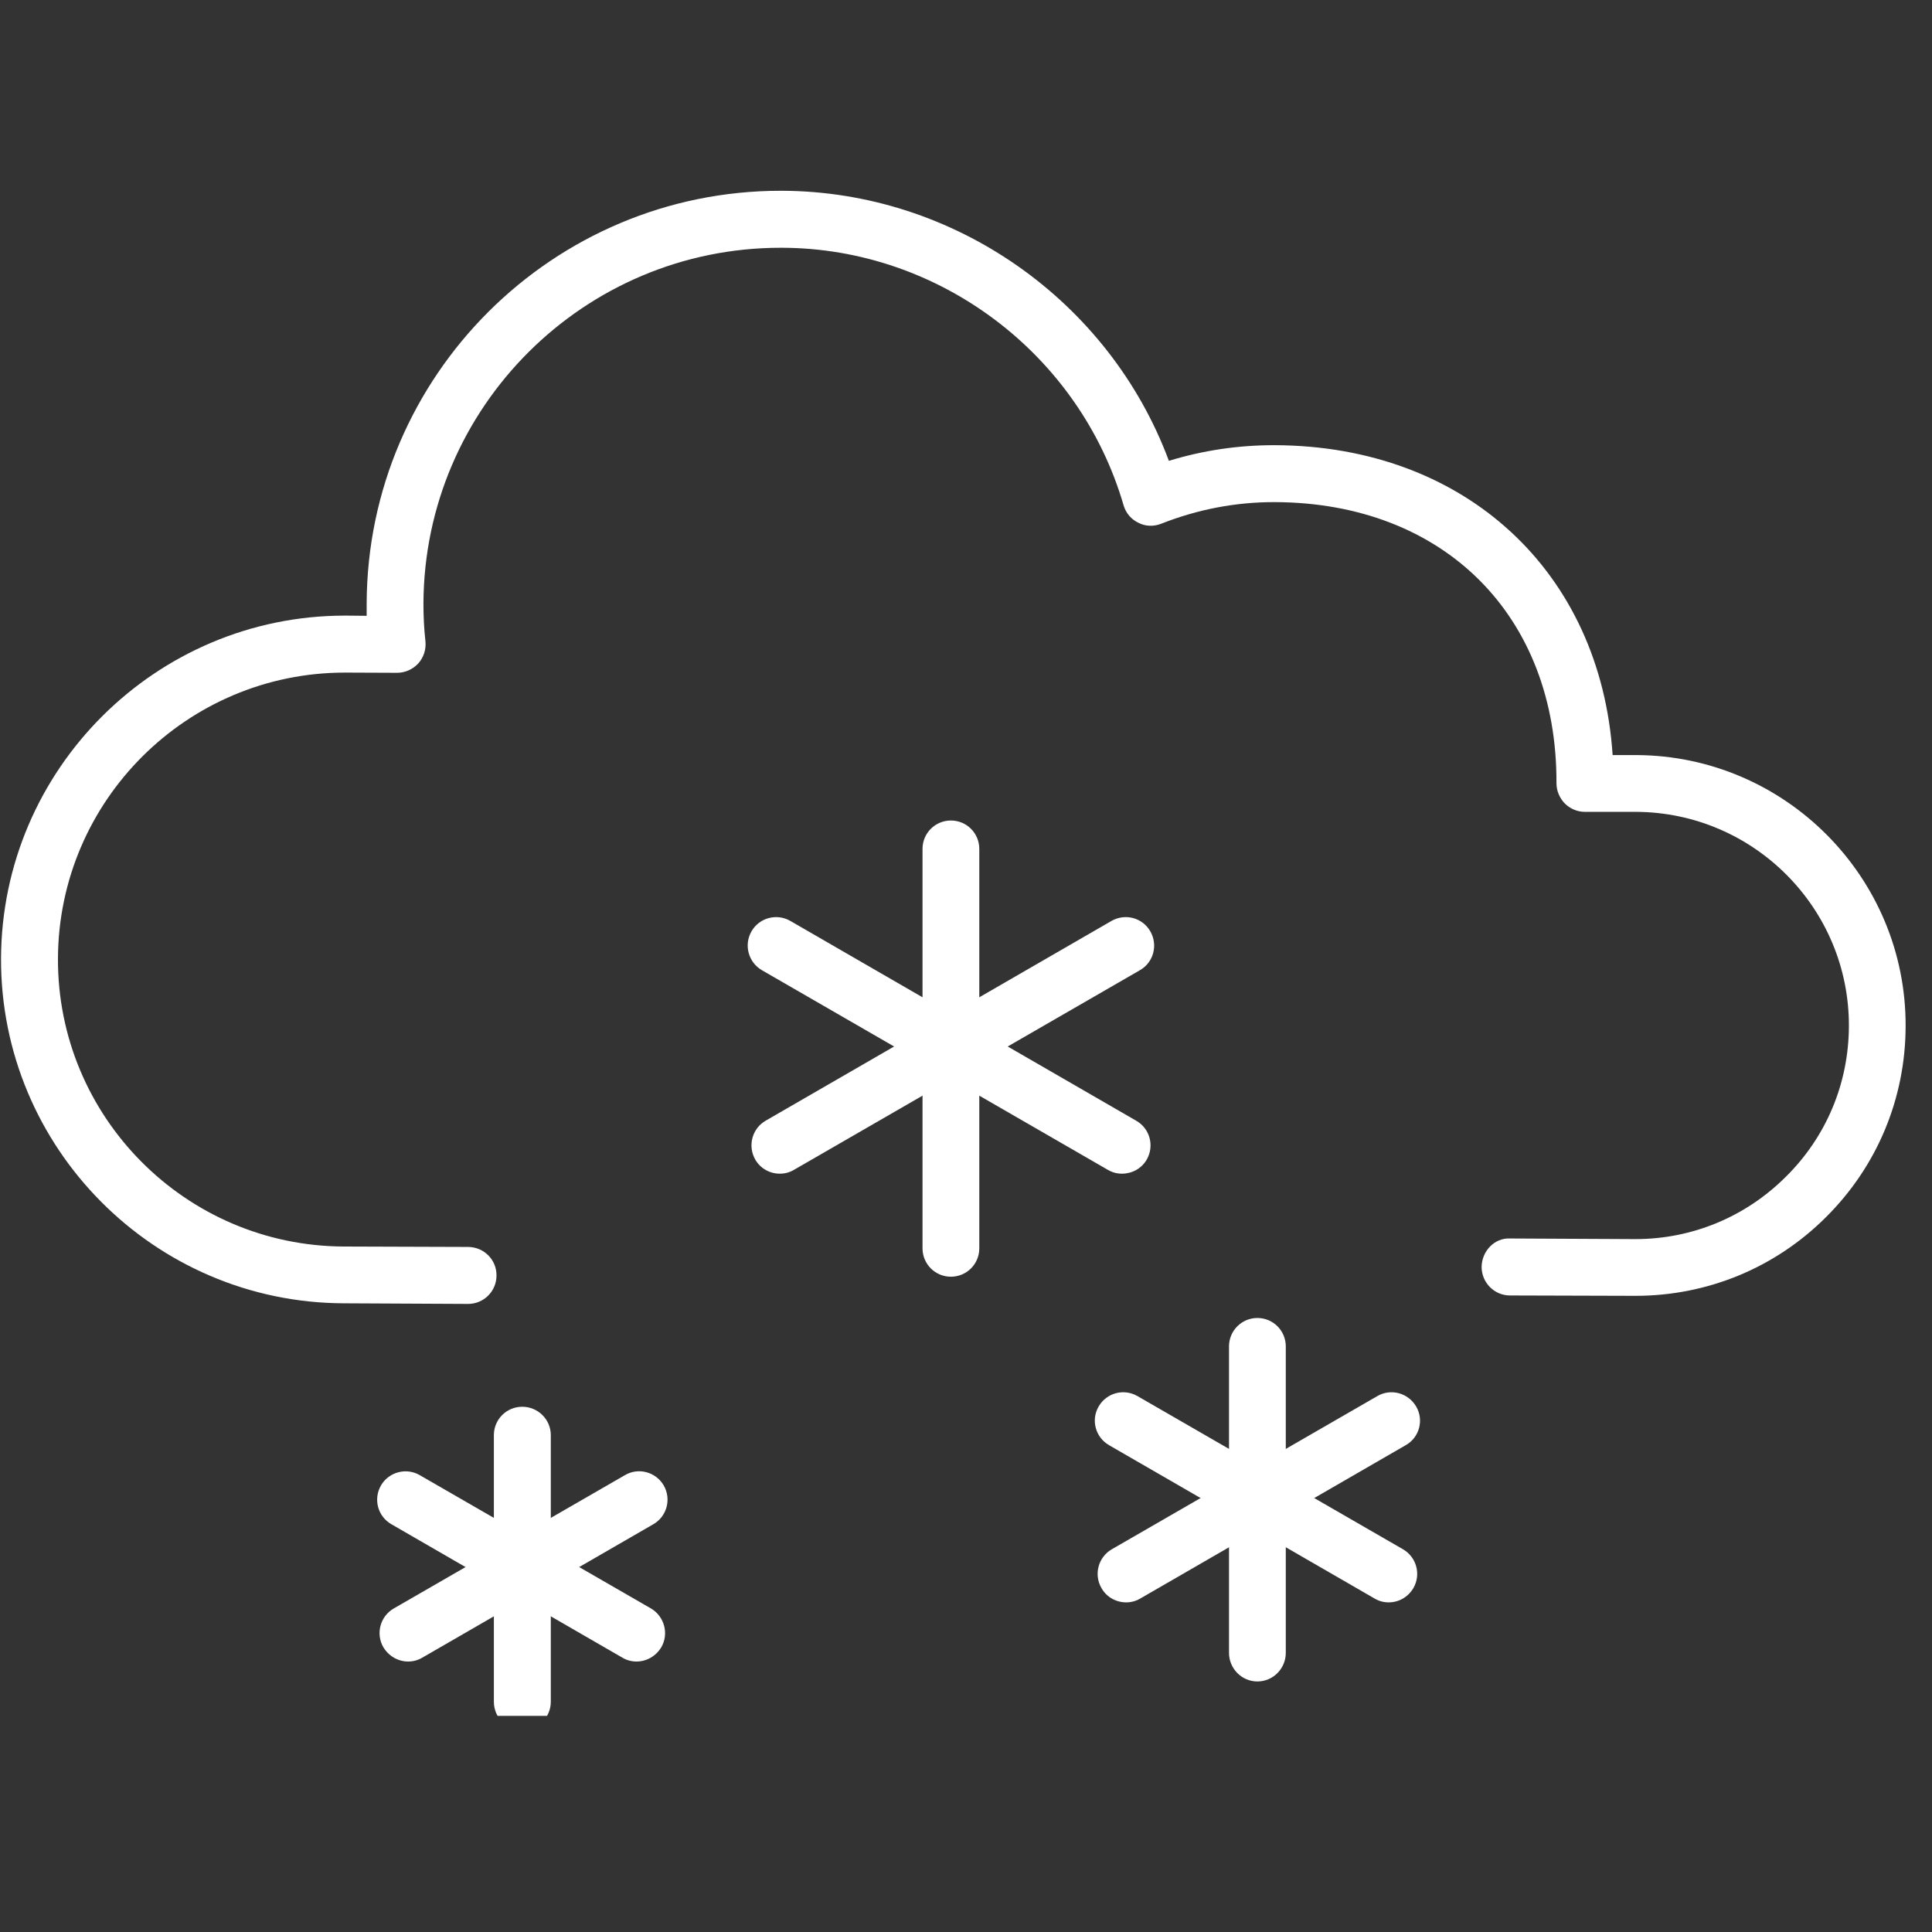 <svg xmlns="http://www.w3.org/2000/svg" xmlns:xlink="http://www.w3.org/1999/xlink" width="50" zoomAndPan="magnify" viewBox="0 0 37.5 37.5" height="50" preserveAspectRatio="xMidYMid meet" version="1.0"><rect x="0" y="0" width="37.5" height="37.5" fill="#333333" stroke="none"/><defs><clipPath id="0d8d1cf713"><path d="M 0 3.699 L 37 3.699 L 37 26 L 0 26 Z M 0 3.699 " clip-rule="nonzero"/></clipPath><clipPath id="f33aeef51f"><path d="M 9 27 L 11 27 L 11 33.305 L 9 33.305 Z M 9 27 " clip-rule="nonzero"/></clipPath></defs><g clip-path="url(#0d8d1cf713)"><path fill="#ffffff" d="M 9.086 25.309 L 6.672 25.297 C 2.992 25.285 0.008 22.281 0.02 18.602 C 0.035 14.93 3.027 11.949 6.695 11.949 C 6.703 11.949 6.711 11.949 6.719 11.949 L 7.117 11.953 C 7.117 11.871 7.117 11.789 7.117 11.711 C 7.133 7.289 10.734 3.703 15.152 3.703 C 15.16 3.703 15.172 3.703 15.18 3.703 C 18.527 3.715 21.535 5.844 22.688 8.945 C 23.348 8.742 24.031 8.641 24.727 8.641 C 24.734 8.641 24.742 8.641 24.75 8.641 C 28.441 8.656 31.066 11.098 31.301 14.656 L 31.762 14.656 C 34.652 14.668 37 17.031 36.988 19.922 C 36.984 21.324 36.434 22.641 35.438 23.629 C 34.449 24.613 33.137 25.152 31.742 25.152 C 31.734 25.152 31.73 25.152 31.723 25.152 L 29.309 25.145 C 29.004 25.145 28.758 24.895 28.758 24.59 C 28.762 24.285 29.008 24.023 29.312 24.039 L 31.727 24.051 C 31.73 24.051 31.738 24.051 31.742 24.051 C 32.844 24.051 33.879 23.621 34.66 22.844 C 35.449 22.066 35.883 21.027 35.887 19.918 C 35.895 17.633 34.043 15.77 31.758 15.758 L 30.762 15.758 C 30.617 15.758 30.477 15.699 30.371 15.594 C 30.27 15.488 30.211 15.348 30.211 15.203 C 30.223 11.949 28.027 9.758 24.746 9.746 C 24.742 9.746 24.734 9.746 24.727 9.746 C 23.98 9.746 23.246 9.887 22.543 10.164 C 22.398 10.223 22.234 10.219 22.098 10.148 C 21.957 10.082 21.852 9.957 21.809 9.809 C 20.957 6.875 18.23 4.816 15.176 4.809 C 15.168 4.809 15.16 4.809 15.152 4.809 C 11.34 4.809 8.234 7.902 8.219 11.715 C 8.219 11.957 8.23 12.203 8.258 12.449 C 8.273 12.605 8.223 12.762 8.117 12.879 C 8.012 12.992 7.863 13.059 7.707 13.059 C 7.707 13.059 7.707 13.059 7.703 13.059 L 6.715 13.055 C 6.707 13.055 6.703 13.055 6.695 13.055 C 3.633 13.055 1.137 15.539 1.125 18.605 C 1.113 21.676 3.602 24.184 6.676 24.195 L 9.09 24.203 C 9.395 24.207 9.641 24.453 9.637 24.758 C 9.637 25.062 9.391 25.309 9.086 25.309 " fill-opacity="1" fill-rule="nonzero"/></g><g clip-path="url(#f33aeef51f)"><path fill="#ffffff" d="M 10.137 33.586 C 9.832 33.586 9.586 33.336 9.586 33.031 L 9.586 27.855 C 9.586 27.551 9.832 27.305 10.137 27.305 C 10.441 27.305 10.691 27.551 10.691 27.855 L 10.691 33.031 C 10.691 33.336 10.441 33.586 10.137 33.586 " fill-opacity="1" fill-rule="nonzero"/></g><path fill="#ffffff" d="M 7.922 32.25 C 7.73 32.25 7.547 32.148 7.441 31.973 C 7.289 31.711 7.379 31.371 7.645 31.219 L 12.129 28.633 C 12.391 28.477 12.73 28.57 12.883 28.832 C 13.035 29.098 12.945 29.434 12.68 29.586 L 8.195 32.176 C 8.109 32.227 8.016 32.25 7.922 32.25 " fill-opacity="1" fill-rule="nonzero"/><path fill="#ffffff" d="M 12.355 32.25 C 12.262 32.25 12.168 32.227 12.082 32.176 L 7.598 29.586 C 7.332 29.434 7.242 29.098 7.395 28.832 C 7.547 28.57 7.887 28.48 8.148 28.633 L 12.633 31.219 C 12.895 31.371 12.988 31.711 12.836 31.973 C 12.73 32.148 12.547 32.25 12.355 32.25 " fill-opacity="1" fill-rule="nonzero"/><path fill="#ffffff" d="M 24.406 32.637 C 24.102 32.637 23.855 32.387 23.855 32.082 L 23.855 26.133 C 23.855 25.828 24.102 25.582 24.406 25.582 C 24.711 25.582 24.957 25.828 24.957 26.133 L 24.957 32.082 C 24.957 32.387 24.711 32.637 24.406 32.637 " fill-opacity="1" fill-rule="nonzero"/><path fill="#ffffff" d="M 21.859 31.102 C 21.668 31.102 21.48 31.004 21.379 30.824 C 21.227 30.562 21.316 30.223 21.582 30.07 L 26.734 27.098 C 26.996 26.945 27.332 27.035 27.488 27.301 C 27.641 27.562 27.551 27.902 27.285 28.051 L 22.133 31.027 C 22.047 31.078 21.953 31.102 21.859 31.102 " fill-opacity="1" fill-rule="nonzero"/><path fill="#ffffff" d="M 26.953 31.102 C 26.859 31.102 26.766 31.078 26.68 31.027 L 21.527 28.051 C 21.262 27.898 21.172 27.562 21.324 27.301 C 21.477 27.035 21.812 26.945 22.078 27.098 L 27.23 30.07 C 27.496 30.223 27.586 30.562 27.434 30.824 C 27.328 31.004 27.145 31.102 26.953 31.102 " fill-opacity="1" fill-rule="nonzero"/><path fill="#ffffff" d="M 18.457 24.781 C 18.152 24.781 17.906 24.535 17.906 24.23 L 17.906 16.477 C 17.906 16.172 18.152 15.926 18.457 15.926 C 18.762 15.926 19.008 16.172 19.008 16.477 L 19.008 24.23 C 19.008 24.535 18.762 24.781 18.457 24.781 " fill-opacity="1" fill-rule="nonzero"/><path fill="#ffffff" d="M 15.137 22.781 C 14.945 22.781 14.762 22.684 14.66 22.508 C 14.508 22.242 14.598 21.906 14.859 21.754 L 21.574 17.875 C 21.84 17.723 22.176 17.812 22.328 18.078 C 22.48 18.344 22.391 18.68 22.125 18.832 L 15.41 22.707 C 15.324 22.758 15.23 22.781 15.137 22.781 " fill-opacity="1" fill-rule="nonzero"/><path fill="#ffffff" d="M 21.777 22.781 C 21.684 22.781 21.59 22.758 21.504 22.707 L 14.789 18.832 C 14.527 18.68 14.434 18.344 14.586 18.078 C 14.738 17.812 15.078 17.723 15.34 17.875 L 22.055 21.754 C 22.32 21.906 22.41 22.242 22.258 22.508 C 22.156 22.684 21.969 22.781 21.777 22.781 " fill-opacity="1" fill-rule="nonzero"/></svg>